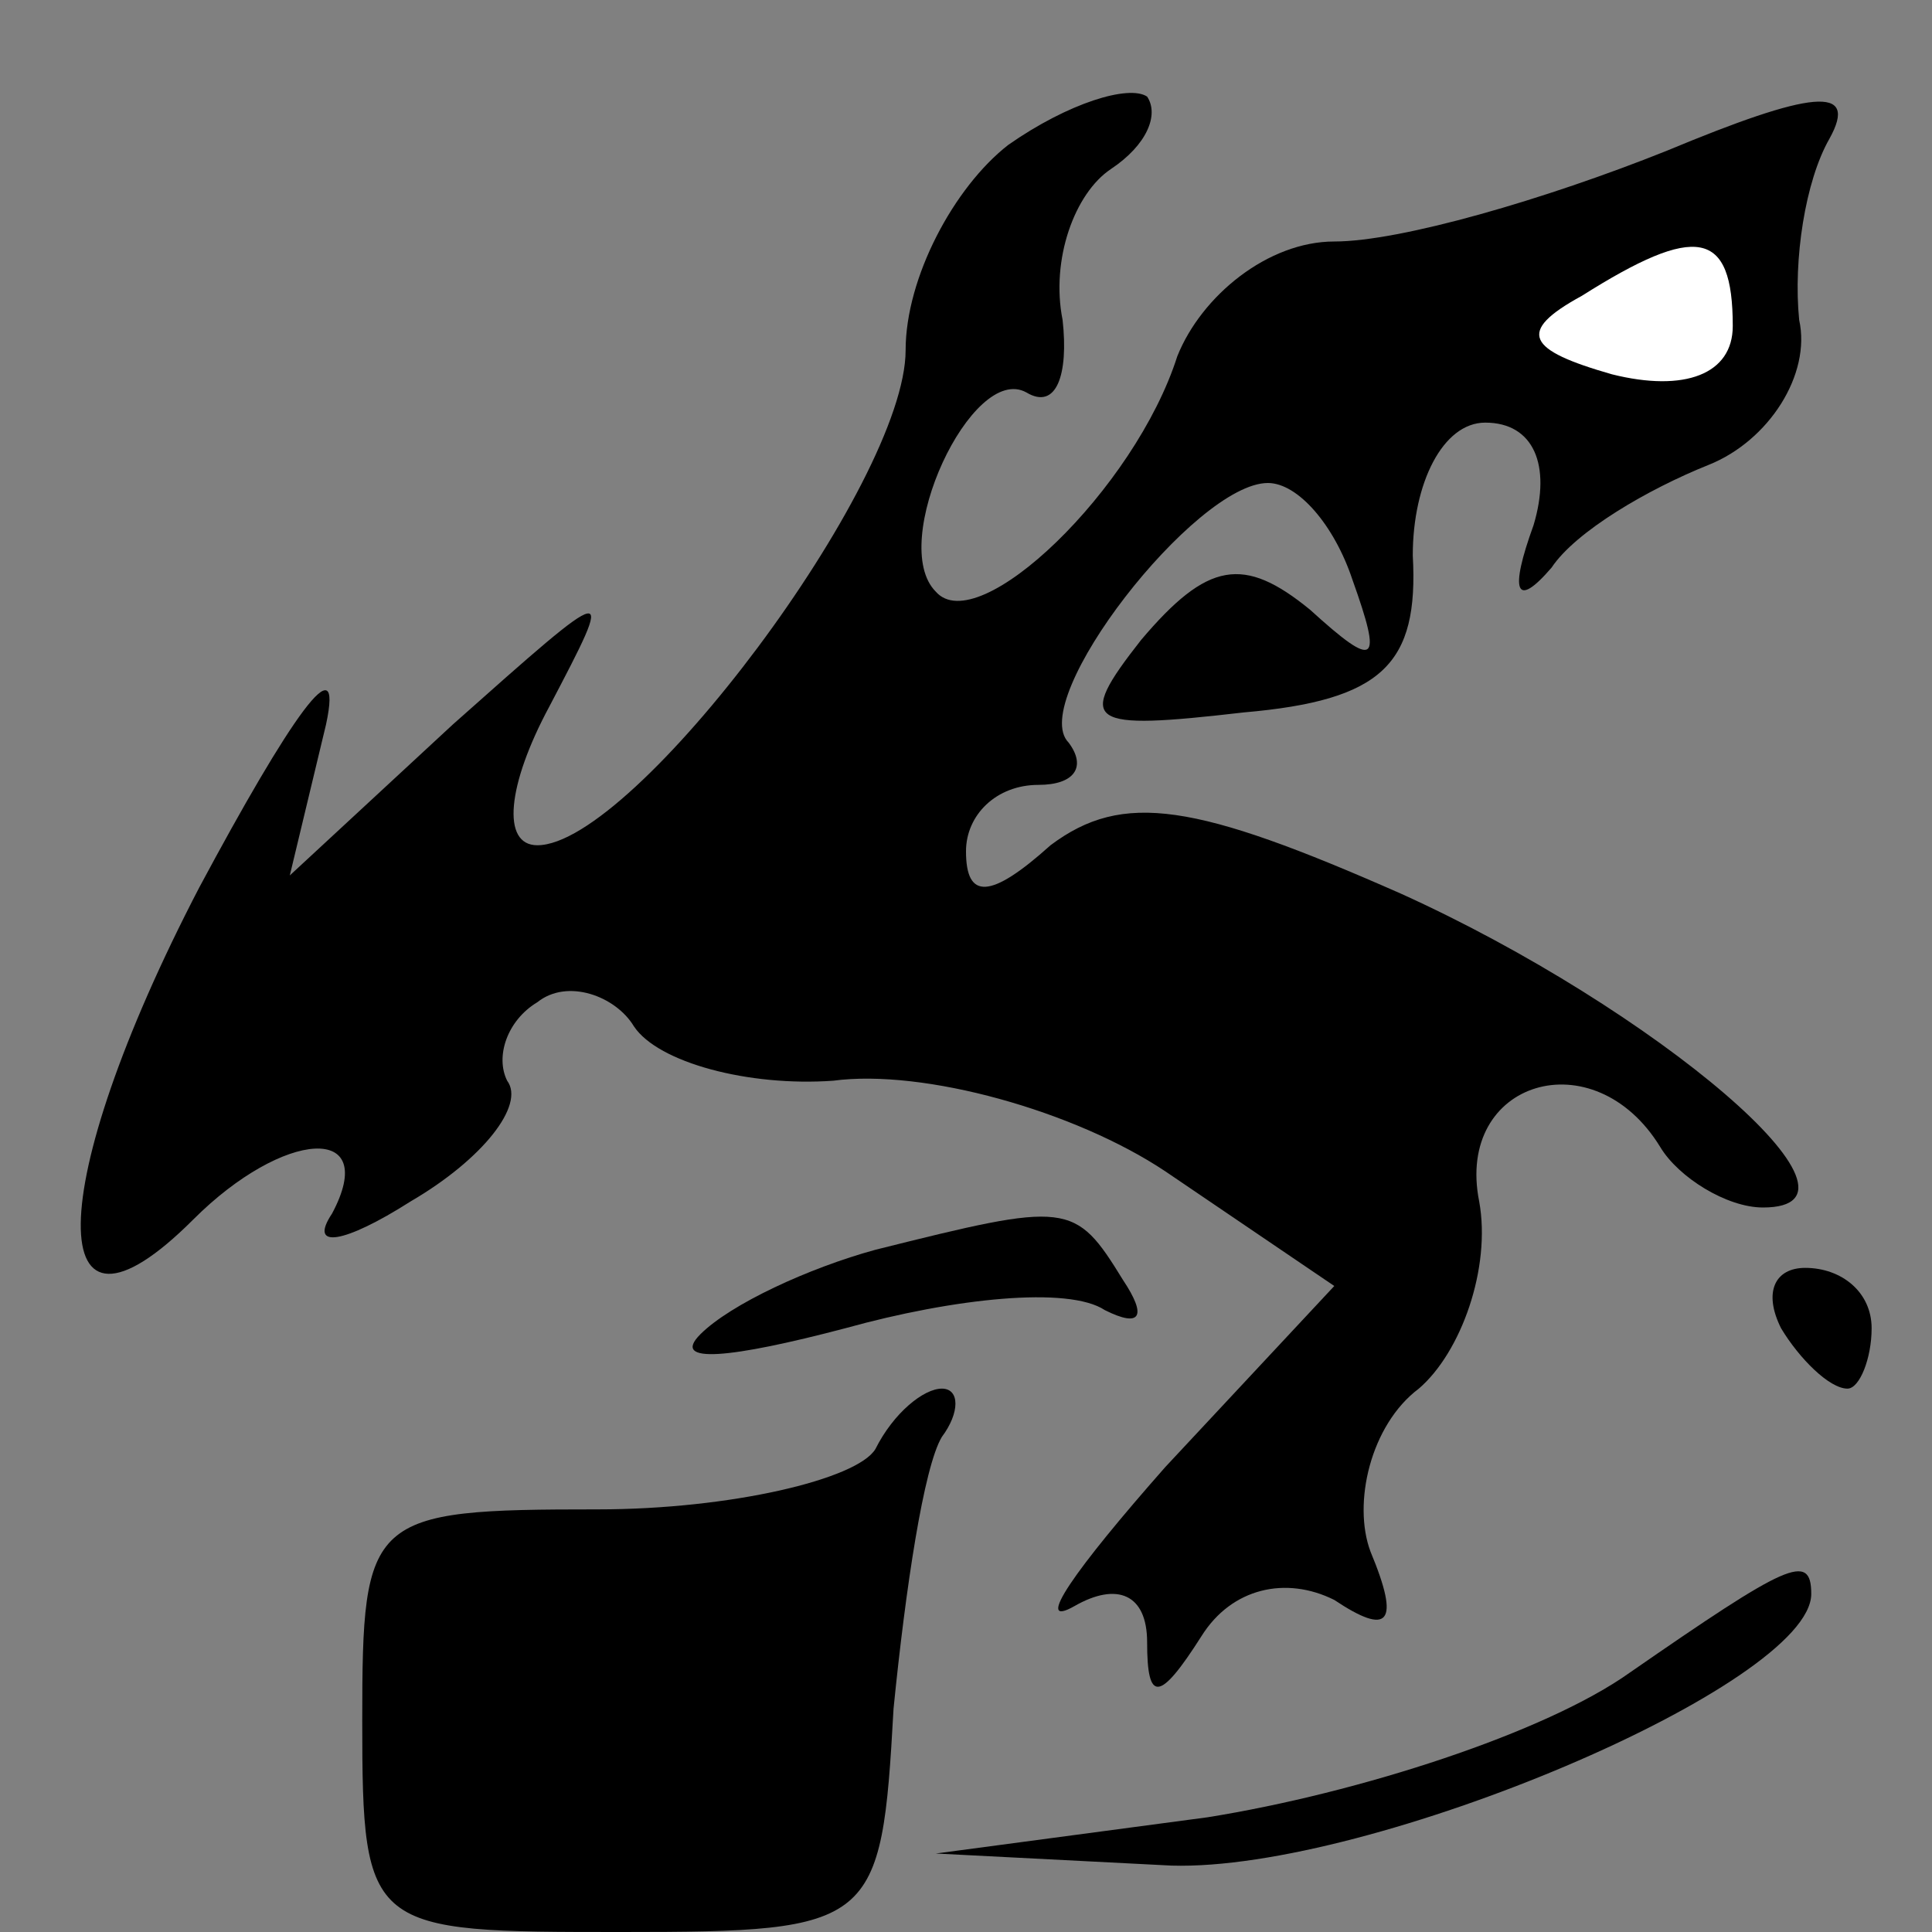 <?xml version="1.0" standalone="no"?>
<!DOCTYPE svg PUBLIC "-//W3C//DTD SVG 20010904//EN"
 "http://www.w3.org/TR/2001/REC-SVG-20010904/DTD/svg10.dtd">
<svg version="1.0" xmlns="http://www.w3.org/2000/svg"
 width="32pt" height="32pt" viewBox="0 0 32 32"
 preserveAspectRatio="xMidYMid meet">
<rect x="0" y="0" width="32" height="32" fill="#808080" stroke="none"/>
<g transform="translate(0,32) scale(0.1,-0.1)"
fill="#000000" stroke="none">
<path fill="#000000" stroke="none" d="M167 296 c-9 -7 -17 -22 -17 -34 0 -22
-45 -82 -61 -82 -6 0 -5 10 2 23 11 21 11 21 -16 -3 l-27 -25 6 25 c3 14 -6 1
-21 -27 -26 -50 -26 -80 -1 -55 15 15 31 16 23 1 -4 -6 2 -5 13 2 12 7 19 16
16 20 -2 4 0 10 5 13 5 4 13 1 16 -4 4 -6 19 -10 33 -9 15 2 40 -5 55 -15 l28
-19 -28 -30 c-15 -17 -22 -27 -15 -23 7 4 12 2 12 -6 0 -10 2 -10 9 1 5 8 14
10 22 6 9 -6 11 -4 6 8 -3 8 0 21 8 27 7 6 12 20 10 31 -4 20 19 27 30 9 3 -5
11 -10 17 -10 21 0 -18 33 -60 52 -34 15 -46 17 -58 8 -10 -9 -14 -9 -14 -1 0
6 5 11 12 11 6 0 8 3 5 7 -7 7 21 43 33 43 5 0 11 -7 14 -16 5 -14 4 -15 -7
-5 -11 9 -17 8 -28 -5 -11 -14 -9 -15 17 -12 23 2 29 8 28 26 0 12 5 22 12 22
8 0 11 -7 8 -17 -4 -11 -3 -14 3 -7 4 6 16 13 26 17 10 4 17 15 15 24 -1 10 1
23 5 30 5 9 -3 8 -27 -2 -20 -8 -44 -15 -55 -15 -11 0 -22 -9 -26 -19 -7 -22
-33 -47 -40 -39 -8 8 6 38 15 33 5 -3 7 3 6 12 -2 10 2 21 8 25 6 4 8 9 6 12
-3 2 -13 -1 -23 -8z"/>
<path fill="#ffffff" stroke="none" d="M287 266 c0 -8 -8 -11 -20 -8 -14 4
-16 7 -5 13 19 12 25 11 25 -5z"/>
<path fill="#000000" stroke="none" d="M145 113 c-11 -3 -24 -9 -29 -14 -5 -5
5 -4 24 1 18 5 37 7 43 3 6 -3 7 -1 3 5 -8 13 -9 13 -41 5z"/>
<path fill="#000000" stroke="none" d="M295 100 c3 -5 8 -10 11 -10 2 0 4 5 4
10 0 6 -5 10 -11 10 -5 0 -7 -4 -4 -10z"/>
<path fill="#000000" stroke="none" d="M145 80 c-3 -5 -24 -10 -46 -10 -38 0
-39 -1 -39 -35 0 -35 1 -35 43 -35 42 0 43 1 45 37 2 20 5 40 8 45 3 4 3 8 0
8 -3 0 -8 -4 -11 -10z"/>
<path fill="#000000" stroke="none" d="M270 43 c-14 -10 -45 -20 -70 -24 l-45
-6 39 -2 c33 -1 106 30 106 45 0 7 -4 5 -30 -13z"/>
</g>
</svg>
